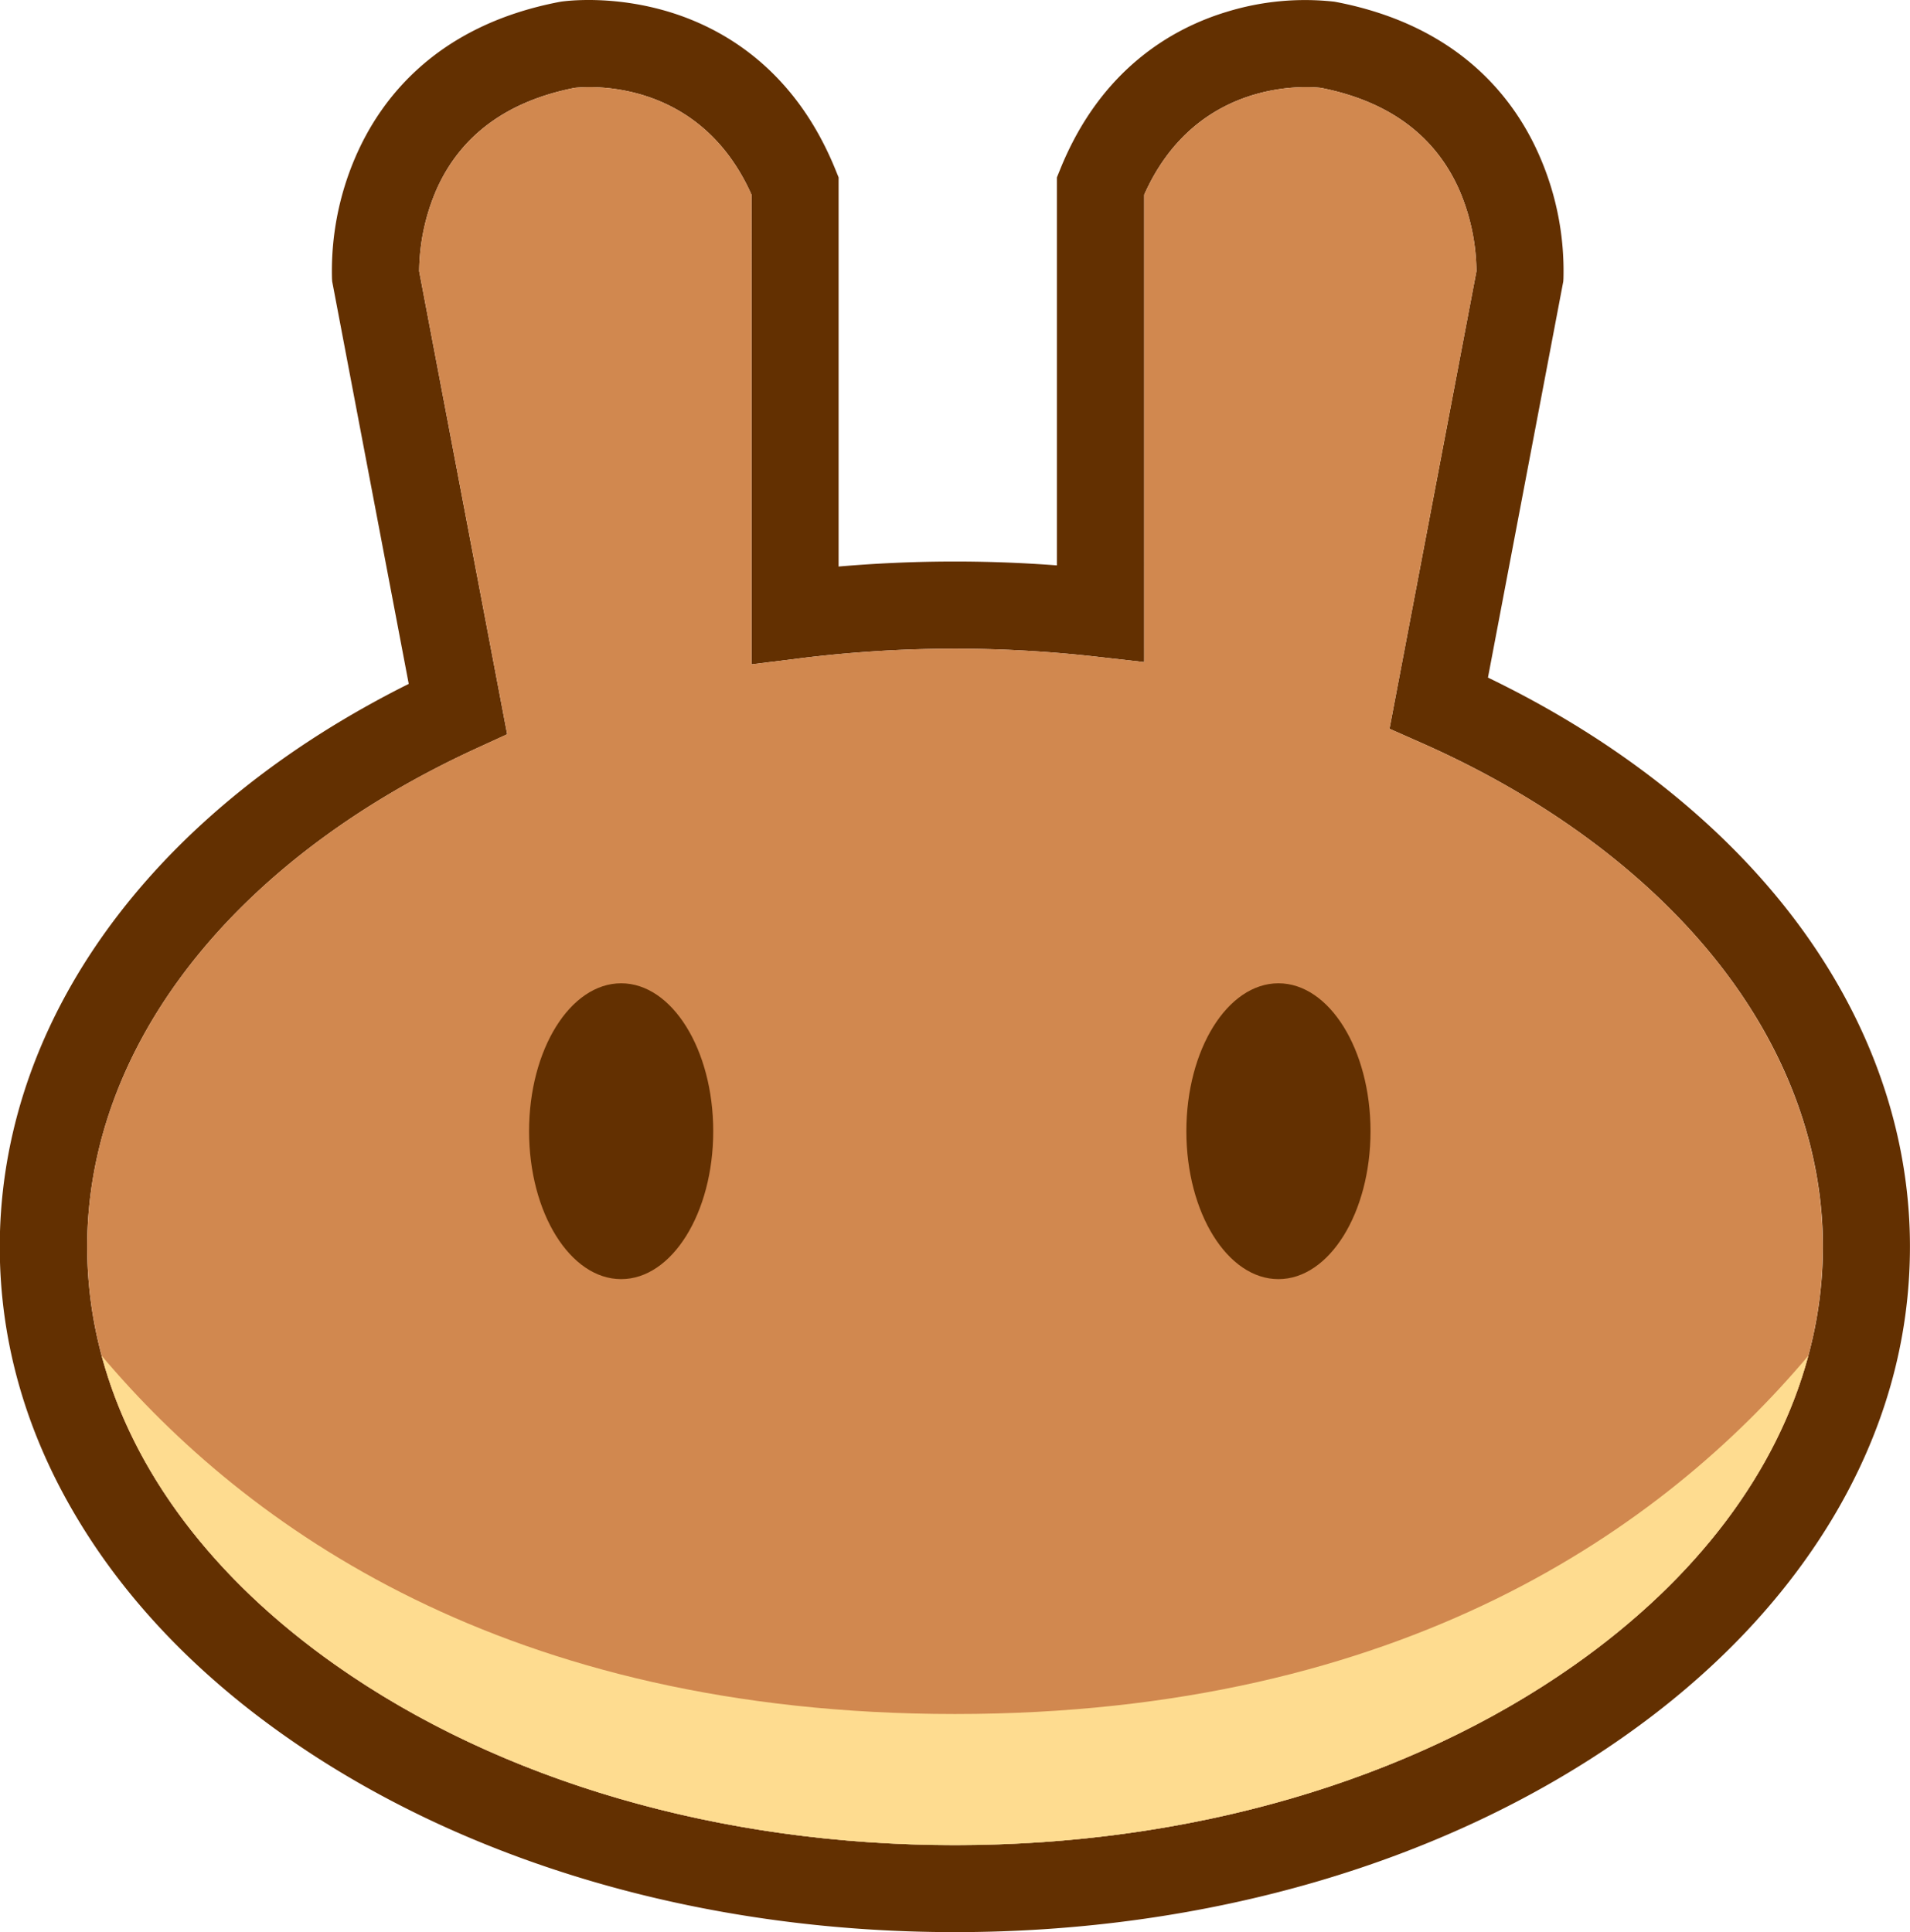 <svg xmlns="http://www.w3.org/2000/svg" viewBox="0 0 744.87 753.63"><defs><style>.cls-1{fill:#633001;}.cls-2{fill:#d1884f;}.cls-3{fill:none;}.cls-4{fill:#fedc90;}</style></defs><title>Logo PancakeSwap CS</title><g id="Calque_2" data-name="Calque 2"><path class="cls-1" d="M1770.59,959.23c-3-42.26-19.82-83.44-49.09-119.88-28.33-35.29-67.92-65.66-115-88.37l29.38-154.52.06-1.08a111.86,111.86,0,0,0-9-47.06c-9.62-22.62-31.27-51.54-79.67-60.83l-.74-.13a103.6,103.6,0,0,0-42,4c-20.8,6.31-49,22.08-64.89,61.48l-1.25,3.07V707.22a527,527,0,0,0-85.13.45V555.89l-1.25-3.07c-16-39.4-44.09-55.17-64.89-61.48-21.92-6.63-40-4.28-42-4l-.76.13c-48.38,9.29-70,38.21-79.67,60.83a112.13,112.13,0,0,0-9,47.06l.07,1.08,29.86,157c-94.88,47.33-153.13,122.83-159,205.72q-.49,6.87-.49,13.8c0,36.91,10.21,72.64,30.36,106.18,19.12,31.85,46.36,60.36,81,84.72,70,49.27,162.71,76.41,261.12,76.41s191.15-27.14,261.12-76.41c34.6-24.36,61.83-52.87,81-84.72,20.13-33.54,30.34-69.27,30.34-106.18Q1771.08,966.12,1770.59,959.23Zm-39.15,56.24c-12.11,45.18-43.45,87-91.25,120.65-64.29,45.28-150.07,70.21-241.54,70.21s-177.24-24.93-241.54-70.21c-47.8-33.66-79.14-75.47-91.25-120.65a164,164,0,0,1-5.64-42.44c0-78.12,56.72-150.78,151.7-194.39l12.09-5.55L1189.69,592.5a81.68,81.68,0,0,1,6.79-31.92c9.39-21.09,27.5-34.41,53.82-39.6,4.7-.53,48.54-4.18,69,41.66V745.82l19.1-2.38a490.19,490.19,0,0,1,115.14-.64l18.91,2.14V562.64c20.51-46.07,64.71-42.16,68.91-41.66,26.34,5.18,44.45,18.5,53.85,39.6a81.55,81.55,0,0,1,6.8,31.91l-33.91,178.45,12.34,5.46c47.6,21,87.23,50.16,114.6,84.25,27.53,34.27,42.09,73.14,42.09,112.38A164,164,0,0,1,1731.44,1015.47Z" transform="translate(-1026.22 -486.71)"/><path class="cls-2" d="M1737.08,973a164,164,0,0,1-5.64,42.44c-12.11,45.18-43.45,87-91.25,120.65-64.29,45.28-150.07,70.21-241.54,70.21s-177.24-24.93-241.54-70.21c-47.8-33.66-79.14-75.47-91.25-120.65a164,164,0,0,1-5.64-42.44c0-78.12,56.72-150.78,151.7-194.39l12.09-5.55L1189.69,592.5a81.68,81.68,0,0,1,6.79-31.92c9.39-21.09,27.5-34.41,53.82-39.6,4.7-.53,48.54-4.18,69,41.66V745.82l19.1-2.38a490.19,490.19,0,0,1,115.14-.64l18.91,2.14V562.64c20.51-46.07,64.71-42.16,68.91-41.66,26.34,5.18,44.45,18.5,53.85,39.6a81.55,81.55,0,0,1,6.8,31.91l-33.91,178.45,12.34,5.46c47.6,21,87.23,50.16,114.6,84.25C1722.52,894.92,1737.08,933.79,1737.08,973Z" transform="translate(-1026.22 -486.71)"/><ellipse class="cls-1" cx="242.24" cy="441.19" rx="35.91" ry="57.69"/><ellipse class="cls-1" cx="498.57" cy="441.19" rx="35.91" ry="57.69"/><path class="cls-3" d="M1695,860.64c-27.37-34.08-67-63.21-114.59-84.24L1568,770.94,1602,592.49a81.39,81.39,0,0,0-6.8-31.91c-9.39-21.1-27.51-34.42-53.85-39.61-4.2-.48-48.4-4.4-68.91,41.68V744.94l-18.91-2.14a490.19,490.19,0,0,0-115.14.64l-19.11,2.38V562.65c-20.4-45.84-64.25-42.2-68.94-41.67-26.32,5.19-44.43,18.51-53.82,39.6a81.36,81.36,0,0,0-6.79,31.92L1224,773.09l-12.09,5.55c-95,43.61-151.7,116.28-151.7,194.39a163.84,163.84,0,0,0,5.64,42.43c56.27,66.78,157.79,139.74,332.79,139.74s276.52-73,332.79-139.74a163.41,163.41,0,0,0,5.64-42.43C1737.08,933.79,1722.53,894.93,1695,860.64Z" transform="translate(-1026.22 -486.71)"/><path class="cls-4" d="M1398.65,1155.2c-175,0-276.52-73-332.79-139.74,12.1,45.18,43.45,87,91.25,120.66,64.3,45.28,150.08,70.22,241.54,70.22s177.25-24.94,241.54-70.22c47.8-33.66,79.15-75.48,91.25-120.66C1675.17,1082.24,1573.65,1155.2,1398.65,1155.2Z" transform="translate(-1026.22 -486.71)"/></g></svg>